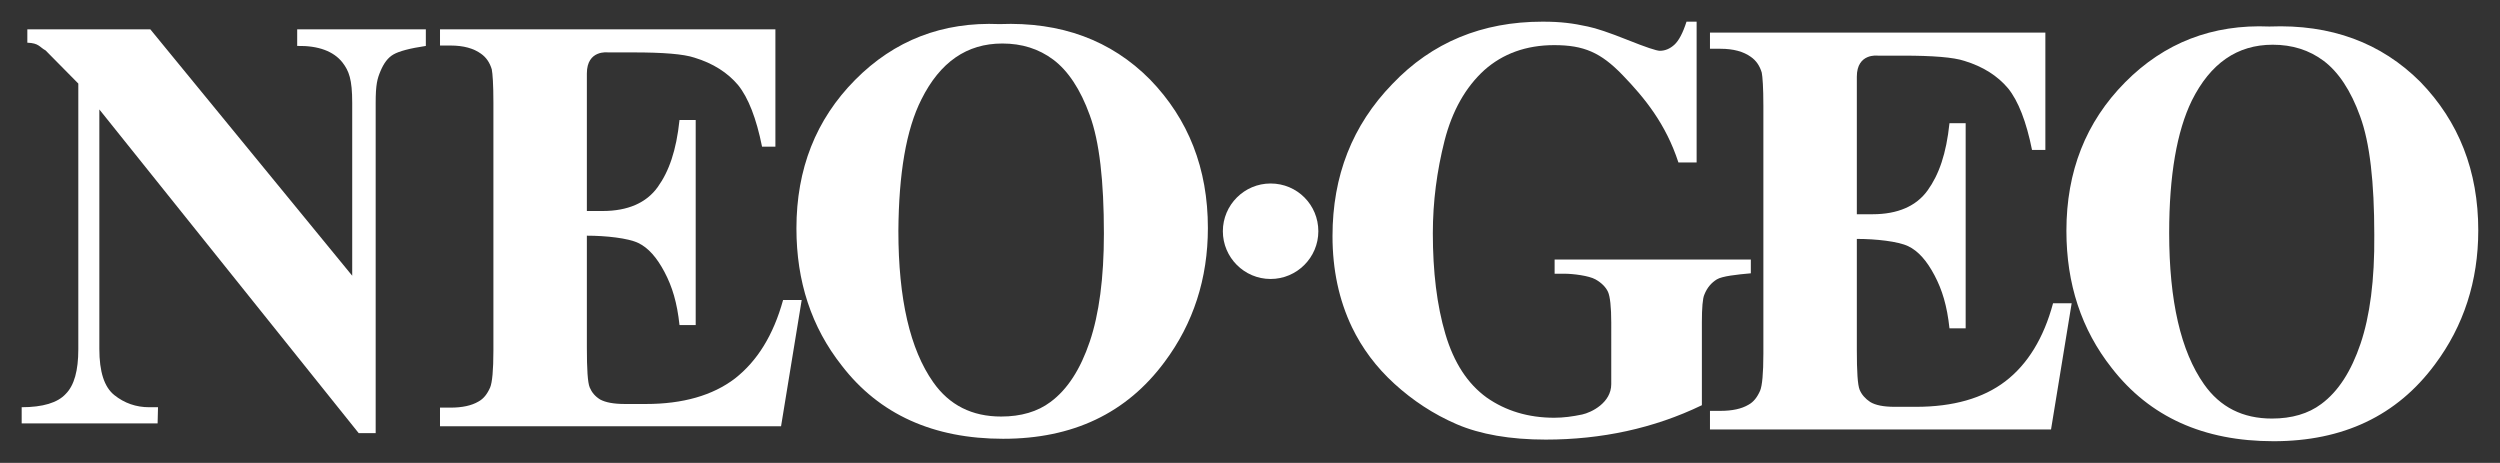 <?xml version="1.0" encoding="UTF-8" standalone="no"?>
<svg
   xmlns:dc="http://purl.org/dc/elements/1.1/"
   xmlns:cc="http://creativecommons.org/ns#"
   xmlns:rdf="http://www.w3.org/1999/02/22-rdf-syntax-ns#"
   xmlns:svg="http://www.w3.org/2000/svg"
   xmlns="http://www.w3.org/2000/svg"
   xmlns:sodipodi="http://sodipodi.sourceforge.net/DTD/sodipodi-0.dtd"
   xmlns:inkscape="http://www.inkscape.org/namespaces/inkscape"
   xml:space="preserve"
   enable-background="new 0 0 567.4 96.9"
   viewBox="0 0 577.144 106.859"
   height="106.859"
   width="577.144"
   y="0px"
   x="0px"
   sodipodi:version="0.32"
   sodipodi:docname="neogeo.svg"
   inkscape:version="1.0 (4035a4fb49, 2020-05-01)"
   inkscape:output_extension="org.inkscape.output.svg.inkscape"
   id="Layer_1"
   version="1.0"><rect x="0" y="0" width="577.144" height="106.859" fill="#333333" stroke="none"/><defs
     id="defs149"><inkscape:perspective
       sodipodi:type="inkscape:persp3d"
       inkscape:vp_z="1160 : 179.99999 : 1"
       inkscape:vp_y="0 : 999.99989 : 0"
       inkscape:vp_x="0 : 179.99999 : 1"
       inkscape:persp3d-origin="580 : 123.33332 : 1"
       id="perspective2709" /></defs><sodipodi:namedview
     inkscape:pagecheckerboard="true"
     lock-margins="true"
     inkscape:document-rotation="0"
     inkscape:window-maximized="0"
     fit-margin-bottom="5"
     fit-margin-right="5"
     fit-margin-left="5"
     fit-margin-top="5"
     showgrid="false"
     pagecolor="#ffffff"
     objecttolerance="10.0"
     inkscape:zoom="0.95344828"
     inkscape:window-y="25"
     inkscape:window-x="10"
     inkscape:window-width="1280"
     inkscape:window-height="725"
     inkscape:pageshadow="2"
     inkscape:pageopacity="0.0"
     inkscape:cy="177.81571"
     inkscape:cx="370.12037"
     inkscape:current-layer="Layer_1"
     id="namedview2703"
     guidetolerance="10.0"
     gridtolerance="10.0"
     borderopacity="1.0"
     bordercolor="#666666" /><g
     id="g168"
     transform="matrix(0.934,0,0,0.934,74.305,32.647)"><g
       id="g158"
       transform="translate(1.5605469e-5)"><path
         style="fill:#ffffff"
         inkscape:connector-curvature="0"
         id="path152"
         d="m 304.7,32.7 h 2.4 c 2.2,0 6.1,0.5 7.7,1.4 1.6,0.9 2.6,2 3.1,3.1 0.5,1.1 0.8,3.7 0.8,7.6 V 60 c 0,4.6 -4.9,7 -7.2,7.5 -2.4,0.5 -4.6,0.8 -6.9,0.8 -6.4,0 -12,-1.7 -16.7,-5 -4.7,-3.4 -8.1,-8.6 -10.2,-15.7 -2.1,-7.1 -3.1,-15.4 -3.1,-24.9 0,-7.8 1,-15.4 2.9,-22.9 1.9,-7.4 5.2,-13.2 9.8,-17.4 4.6,-4.1 10.4,-6.2 17.3,-6.2 7.3,0 11.5,1.8 16.9,7.4 5.5,5.7 10.7,12.1 13.8,21.6 h 4.5 v -34.8 h -2.5 c -0.9,2.8 -1.9,4.7 -3,5.7 -1.1,1 -2.3,1.5 -3.6,1.5 -0.8,0 -3.5,-0.9 -8,-2.7 -4.5,-1.8 -7.8,-2.9 -9.8,-3.3 -3.7,-0.8 -6.6,-1.2 -11.2,-1.2 -14.9,0 -27.3,5.1 -37.1,15.4 -9.9,10.2 -14.8,22.7 -14.8,37.6 0,8.3 1.6,15.8 4.8,22.5 2.5,5.2 6,9.9 10.5,14 4.5,4.1 9.6,7.5 15.4,10 5.8,2.5 13.2,3.8 22,3.8 6.9,0 13.6,-0.7 20,-2.1 6.4,-1.4 12.6,-3.5 18.6,-6.4 V 44.7 c 0,-3.6 0.2,-5.9 0.6,-6.8 0.7,-1.8 1.8,-3 3.1,-3.8 1.3,-0.8 5,-1.2 8.4,-1.5 v -3.4 h -48.5 z" /><path
         style="fill:#ffffff"
         inkscape:connector-curvature="0"
         id="path154"
         d="m 416.1,59.3 c -5.5,4.2 -12.9,6.3 -22.1,6.3 h -5.2 c -2.8,0 -4.8,-0.4 -6.1,-1.2 -1.2,-0.8 -2.1,-1.8 -2.6,-3 -0.5,-1.2 -0.7,-4.5 -0.7,-9.9 V 24.1 c 4.7,0 10.2,0.6 12.7,1.8 2.5,1.2 4.6,3.6 6.5,7.2 1.9,3.6 3.1,7.5 3.7,13.1 h 4 V -4.5 h -4 c -0.8,7.6 -2.6,12.7 -5.4,16.6 -2.8,3.9 -7.4,5.9 -13.6,5.9 h -3.9 v -34 c 0,-5.9 5.2,-5.2 5.2,-5.2 h 6.2 c 7.4,0 12.5,0.4 15.2,1.3 4.6,1.4 8.2,3.7 10.8,6.8 2.5,3.1 4.5,8.2 5.9,15.2 h 3.3 v -29 h -82.9 v 4 h 2.6 c 3.2,0 5.7,0.7 7.5,2 1.3,0.9 2.2,2.2 2.7,3.9 0.2,1 0.4,3.7 0.4,8.2 v 61.3 c 0,4.9 -0.3,7.9 -0.8,9.1 -0.7,1.6 -1.6,2.8 -2.9,3.5 -1.7,1 -4,1.5 -6.9,1.5 h -2.6 v 4.6 h 84.3 L 432.5,40 h -4.6 c -2.3,8.6 -6.3,15.1 -11.8,19.3" /><path
         style="fill:#ffffff"
         inkscape:connector-curvature="0"
         id="path156"
         d="m 481.4,-28.4 c -14.1,-0.6 -26,4 -35.7,13.8 -9.7,9.8 -14.5,22 -14.5,36.7 0,13.1 3.7,24.4 11.2,33.9 9.4,12.1 22.7,18.1 40,18.1 17.2,0 30.5,-6.3 39.9,-19 C 529.4,45.6 533,34.5 533,22 533,7.3 528.2,-4.9 518.7,-14.7 509,-24.4 496.6,-29 481.4,-28.4 M 503.9,50 c -2.3,6.8 -5.5,11.8 -9.7,14.9 -3.2,2.4 -7.3,3.6 -12.2,3.6 -7.2,0 -12.8,-2.8 -16.8,-8.5 -5.7,-8.1 -8.6,-20.5 -8.6,-37.4 0,-14.2 1.9,-25.1 5.6,-32.7 4.6,-9.2 11.2,-13.8 20,-13.8 4.8,0 9,1.3 12.6,4 3.6,2.7 6.7,7.3 9,13.7 2.4,6.5 3.5,16.3 3.5,29.3 0.1,11.2 -1.1,20.1 -3.4,26.9" /></g><path
       style="fill:#ffffff"
       inkscape:connector-curvature="0"
       id="path160"
       d="m 168.4,73.5 c 17.2,0 30.5,-6.3 39.9,-19 7.1,-9.5 10.7,-20.6 10.7,-33.1 0,-14.7 -4.8,-26.9 -14.3,-36.7 -9.6,-9.7 -22,-14.3 -37.2,-13.7 -14.1,-0.6 -26,4 -35.7,13.8 -9.7,9.8 -14.5,22 -14.5,36.7 0,13.1 3.7,24.4 11.2,33.9 9.3,12.1 22.7,18.1 39.9,18.1 m -20.2,-83.9 c 4.6,-9.2 11.2,-13.8 20,-13.8 4.8,0 9,1.3 12.6,4 3.6,2.7 6.7,7.3 9,13.7 2.4,6.5 3.5,16.3 3.5,29.3 0,11 -1.2,19.9 -3.5,26.7 -2.3,6.8 -5.5,11.8 -9.7,14.9 -3.2,2.4 -7.3,3.6 -12.2,3.6 -7.2,0 -12.8,-2.8 -16.8,-8.5 -5.7,-8.1 -8.6,-20.5 -8.6,-37.4 0.1,-14.1 1.9,-25 5.7,-32.5" /><path
       style="fill:#ffffff"
       inkscape:connector-curvature="0"
       id="path162"
       d="M 118.6,39.2 H 114 c -2.4,8.7 -6.4,15.1 -11.9,19.4 -5.5,4.2 -12.9,6.3 -22,6.3 h -5.2 c -2.8,0 -4.8,-0.4 -6.1,-1.1 C 67.5,63 66.7,62 66.2,60.8 65.7,59.6 65.5,56.3 65.5,50.9 V 23.3 c 4.7,0 10.2,0.6 12.7,1.8 2.5,1.2 4.6,3.6 6.5,7.2 1.9,3.6 3.1,7.5 3.7,13.1 h 4 V -5.3 h -4 C 87.6,2.3 85.8,7.4 83,11.3 c -2.8,3.9 -7.4,5.9 -13.6,5.9 h -3.9 v -34 c 0,-5.9 5.2,-5.2 5.2,-5.2 h 6.2 c 7.5,0 12.5,0.4 15.2,1.3 4.6,1.4 8.2,3.7 10.8,6.8 2.5,3.1 4.5,8.2 5.9,15.2 h 3.3 v -29 H 29.2 v 4 h 2.6 c 3.2,0 5.7,0.7 7.5,2 1.3,0.9 2.2,2.2 2.7,3.9 0.2,1 0.4,3.7 0.4,8.2 v 61.3 c 0,4.9 -0.3,7.9 -0.8,9.1 -0.7,1.6 -1.6,2.8 -2.9,3.5 -1.7,1 -4,1.5 -6.9,1.5 h -2.6 v 4.6 h 84.3 z" /><path
       style="fill:#ffffff"
       inkscape:connector-curvature="0"
       id="path164"
       d="m -40.5,65.7 h -2.2 c -3.2,0 -6.1,-1 -8.6,-3 -2.5,-2 -3.7,-5.8 -3.7,-11.4 V -7.9 l 64.1,80 h 4.2 V -9.5 c 0,-4.6 0.4,-6 1.2,-7.9 0.8,-1.9 1.8,-3.3 3.2,-4.1 1.4,-0.8 4,-1.5 8,-2.1 v -4.1 H -6.1 v 4.1 c 5.2,-0.1 9,1.3 11.2,4.1 1.6,2.1 2.4,4.1 2.4,10 v 42.7 l -49.9,-60.9 h -30.4 v 3.3 c 2.9,0.1 3,1.1 4.5,1.9 l 8.1,8.2 v 65.7 c 0,5.2 -1,8.9 -3.1,11 -2,2.2 -5.7,3.3 -10.9,3.3 v 4 h 33.6 z" /><path
       style="fill:#ffffff"
       inkscape:connector-curvature="0"
       id="path166"
       d="m 246.3,22.2 c 0,6.5 -5.3,11.8 -11.8,11.8 -6.5,0 -11.8,-5.3 -11.8,-11.8 0,-6.5 5.3,-11.8 11.8,-11.8 6.6,0 11.8,5.3 11.8,11.8 z" /></g></svg>
